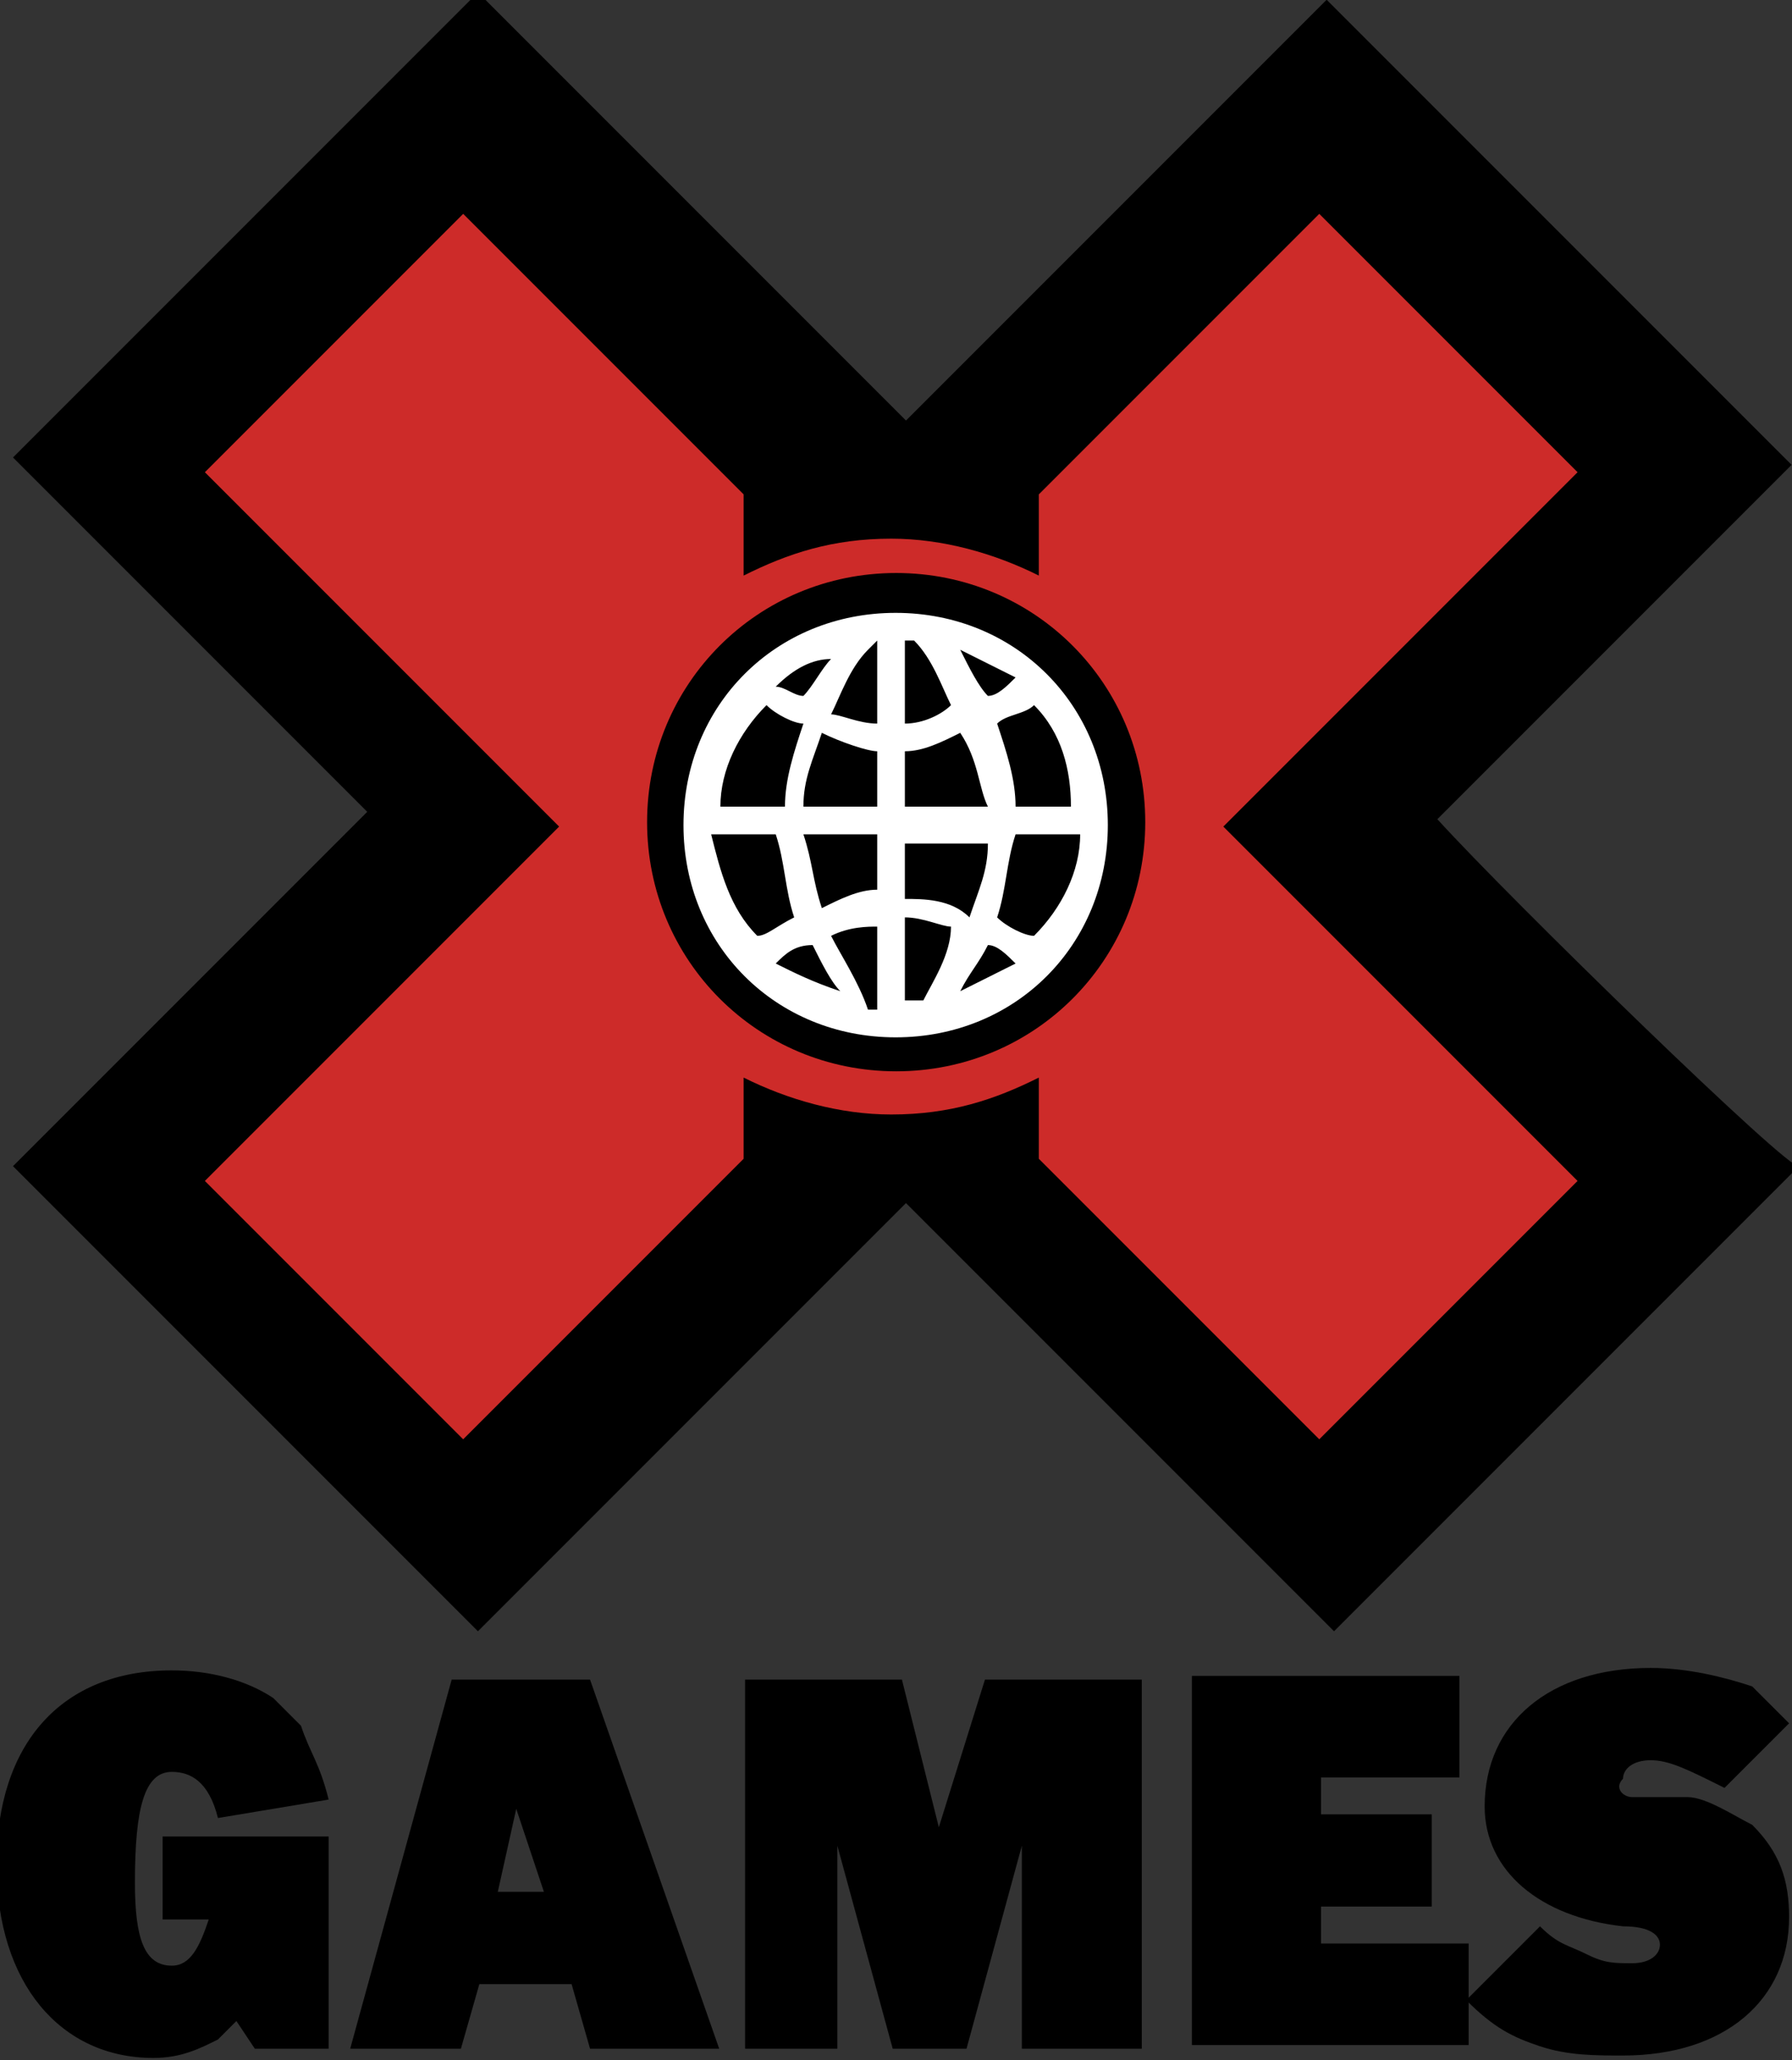 <?xml version="1.0" ?>
<svg xmlns="http://www.w3.org/2000/svg" id="svg12463" viewBox="0 0 300 344.8">
	<rect x="0" y="0" width="300" height="344.8" fill="#333333" stroke="none"/>
	<style>.st0{fill:#cd2b29}.st1{fill:#fff}</style>
	<g id="layer1" transform="translate(-216.43 1.364)">
		<g id="g12331" transform="matrix(12.355 0 0 12.355 -5535.117 -7389.694)">
			<g id="g686" transform="matrix(1.25 0 0 -1.25 478.041 604.598)">
				<path id="path688" class="st0" d="M0 0l-4.7 4L-8.8.2l3.8-4-3.6-3.6 4.1-4 4.4 4 4.6-4 3.8 4.2L5-3.6 8.3.2 4.2 3.9 0 0z"/>
			</g>
			<g id="g690" transform="matrix(1.25 0 0 -1.25 469.977 625.755)">
				<path id="path692" d="M0 0h-.8l-.2.3-.2-.2c-.2-.1-.4-.2-.7-.2-1 0-1.7.8-1.7 2.1s.7 2.1 1.9 2.1c.4 0 .8-.1 1.1-.3l.3-.3c.1-.3.2-.4.3-.8l-1.2-.2c-.1.4-.3.5-.5.5-.3 0-.4-.4-.4-1.2 0-.6.1-.9.4-.9.2 0 .3.2.4.5h-.5v.9H0V0"/>
			</g>
			<g id="g694" transform="matrix(1.25 0 0 -1.25 475.269 625.755)">
				<path id="path696" d="M0 0h-1.4l-.2.7h-1l-.2-.7H-4l1.1 4h1.5L0 0m-2.4 1.7h.5l-.3.9-.2-.9z"/>
			</g>
			<g id="g698" transform="matrix(1.25 0 0 -1.25 480.995 625.755)">
				<path id="path700" d="M0 0h-1.3v2.2L-1.9 0h-.8l-.6 2.2V0h-1v4h1.7l.4-1.6.5 1.6H0V0z"/>
			</g>
			<g id="g702" transform="matrix(1.25 0 0 -1.25 485.299 622.08)">
				<path id="path704" d="M0 0h-1.5v-.4h1.2v-1h-1.2v-.4H.1v-1.1h-3v4H0V0z"/>
			</g>
			<g id="g706" transform="matrix(1.25 0 0 -1.25 488.891 622.222)">
				<path id="path708" d="M0 0c-.4.2-.6.3-.8.3-.2 0-.3-.1-.3-.2-.1-.1 0-.2.1-.2h.6c.2 0 .5-.2.7-.3.3-.3.4-.6.4-1 0-.9-.7-1.5-1.8-1.5-.3 0-.6 0-.9.1-.3.1-.5.2-.8.5l.8.8c.2-.2.3-.2.5-.3.2-.1.3-.1.5-.1s.3.1.3.2-.1.2-.4.2c-.9.1-1.5.6-1.5 1.3 0 .9.7 1.5 1.8 1.5.4 0 .8-.1 1.1-.2L.7.7 0 0"/>
			</g>
			<g id="g710" transform="matrix(1.25 0 0 -1.25 481.042 609.14)">
				<path id="path712" d="M0 0c0-1.5-1.2-2.7-2.7-2.7S-5.4-1.5-5.4 0s1.2 2.7 2.7 2.7S0 1.5 0 0"/>
			</g>
			<path id="path716" d="M485 609.1l4.8-4.8-6.3-6.3-.7.7-5 5-5.8-5.8-6.3 6.3 4.8 4.8-4.8 4.8 6.3 6.3 5.8-5.8 5.8 5.8 6.3-6.3c-.1.1-3.9-3.6-4.9-4.7m-1.6 8.4l-3.8-3.8v-1.1c-.6.3-1.2.5-2 .5-.7 0-1.4-.2-2-.5v1.1l-3.8 3.8-3.5-3.5 4.8-4.8-4.8-4.8 3.5-3.5 3.8 3.8v1.1c.6-.3 1.2-.5 2-.5.7 0 1.4.2 2 .5v-1.1l3.8-3.8 3.5 3.5-4.8 4.8 4.8 4.8-3.5 3.5"/>
			<g id="g718" transform="matrix(1.25 0 0 -1.25 477.66 606.305)">
				<path id="path720" class="st1" d="M0 0c-1.3 0-2.3-1-2.3-2.3s1-2.3 2.3-2.3c1.3 0 2.3 1 2.3 2.3S1.3 0 0 0m1.1-3.3c.1.3.1.6.2.9H2c0-.4-.2-.8-.5-1.1-.1 0-.3.1-.4.2m-1 .2v.6H1c0-.3-.1-.5-.2-.8-.2.2-.5.2-.7.2m1.2-.7l-.6-.3c.1.2.2.3.3.5.1 0 .2-.1.3-.2M1-2.1H.1v.6c.2 0 .4.1.6.2.2-.3.2-.6.3-.8M1-.9c-.1.1-.2.3-.3.5l.6-.3c-.1-.1-.2-.2-.3-.2m-.9-.3v.9h.1C.4-.5.5-.8.6-1c-.1-.1-.3-.2-.5-.2m0-3v.9c.2 0 .4-.1.5-.1 0-.3-.2-.6-.3-.8H.1m1.8 2.1h-.6c0 .3-.1.6-.2.9.1.1.3.1.4.2.3-.3.4-.7.4-1.1m-3.8 0c0 .4.2.8.5 1.1.1-.1.3-.2.4-.2-.1-.3-.2-.6-.2-.9h-.7zm.8-1.2c-.2-.1-.3-.2-.4-.2-.3.3-.4.7-.5 1.1h.7c.1-.3.1-.6.2-.9m.1.9h.8V-3c-.2 0-.4-.1-.6-.2-.1.3-.1.5-.2.8m.1-1.2c.1-.2.2-.4.3-.5-.3.1-.5.2-.7.3.1.1.2.2.4.2m.7.2v-.9h-.1c-.1.3-.3.6-.4.8.2.1.4.1.5.1m0 1.9v-.6H-1c0 .3.1.5.2.8.2-.1.5-.2.6-.2m-1.1.7c.2.2.4.3.6.3-.1-.1-.2-.3-.3-.4-.1 0-.2.1-.3.1m1.1.5v-.9c-.2 0-.4.1-.5.1.1.2.2.5.4.7l.1.1"/>
			</g>
		</g>
	</g>
</svg>
